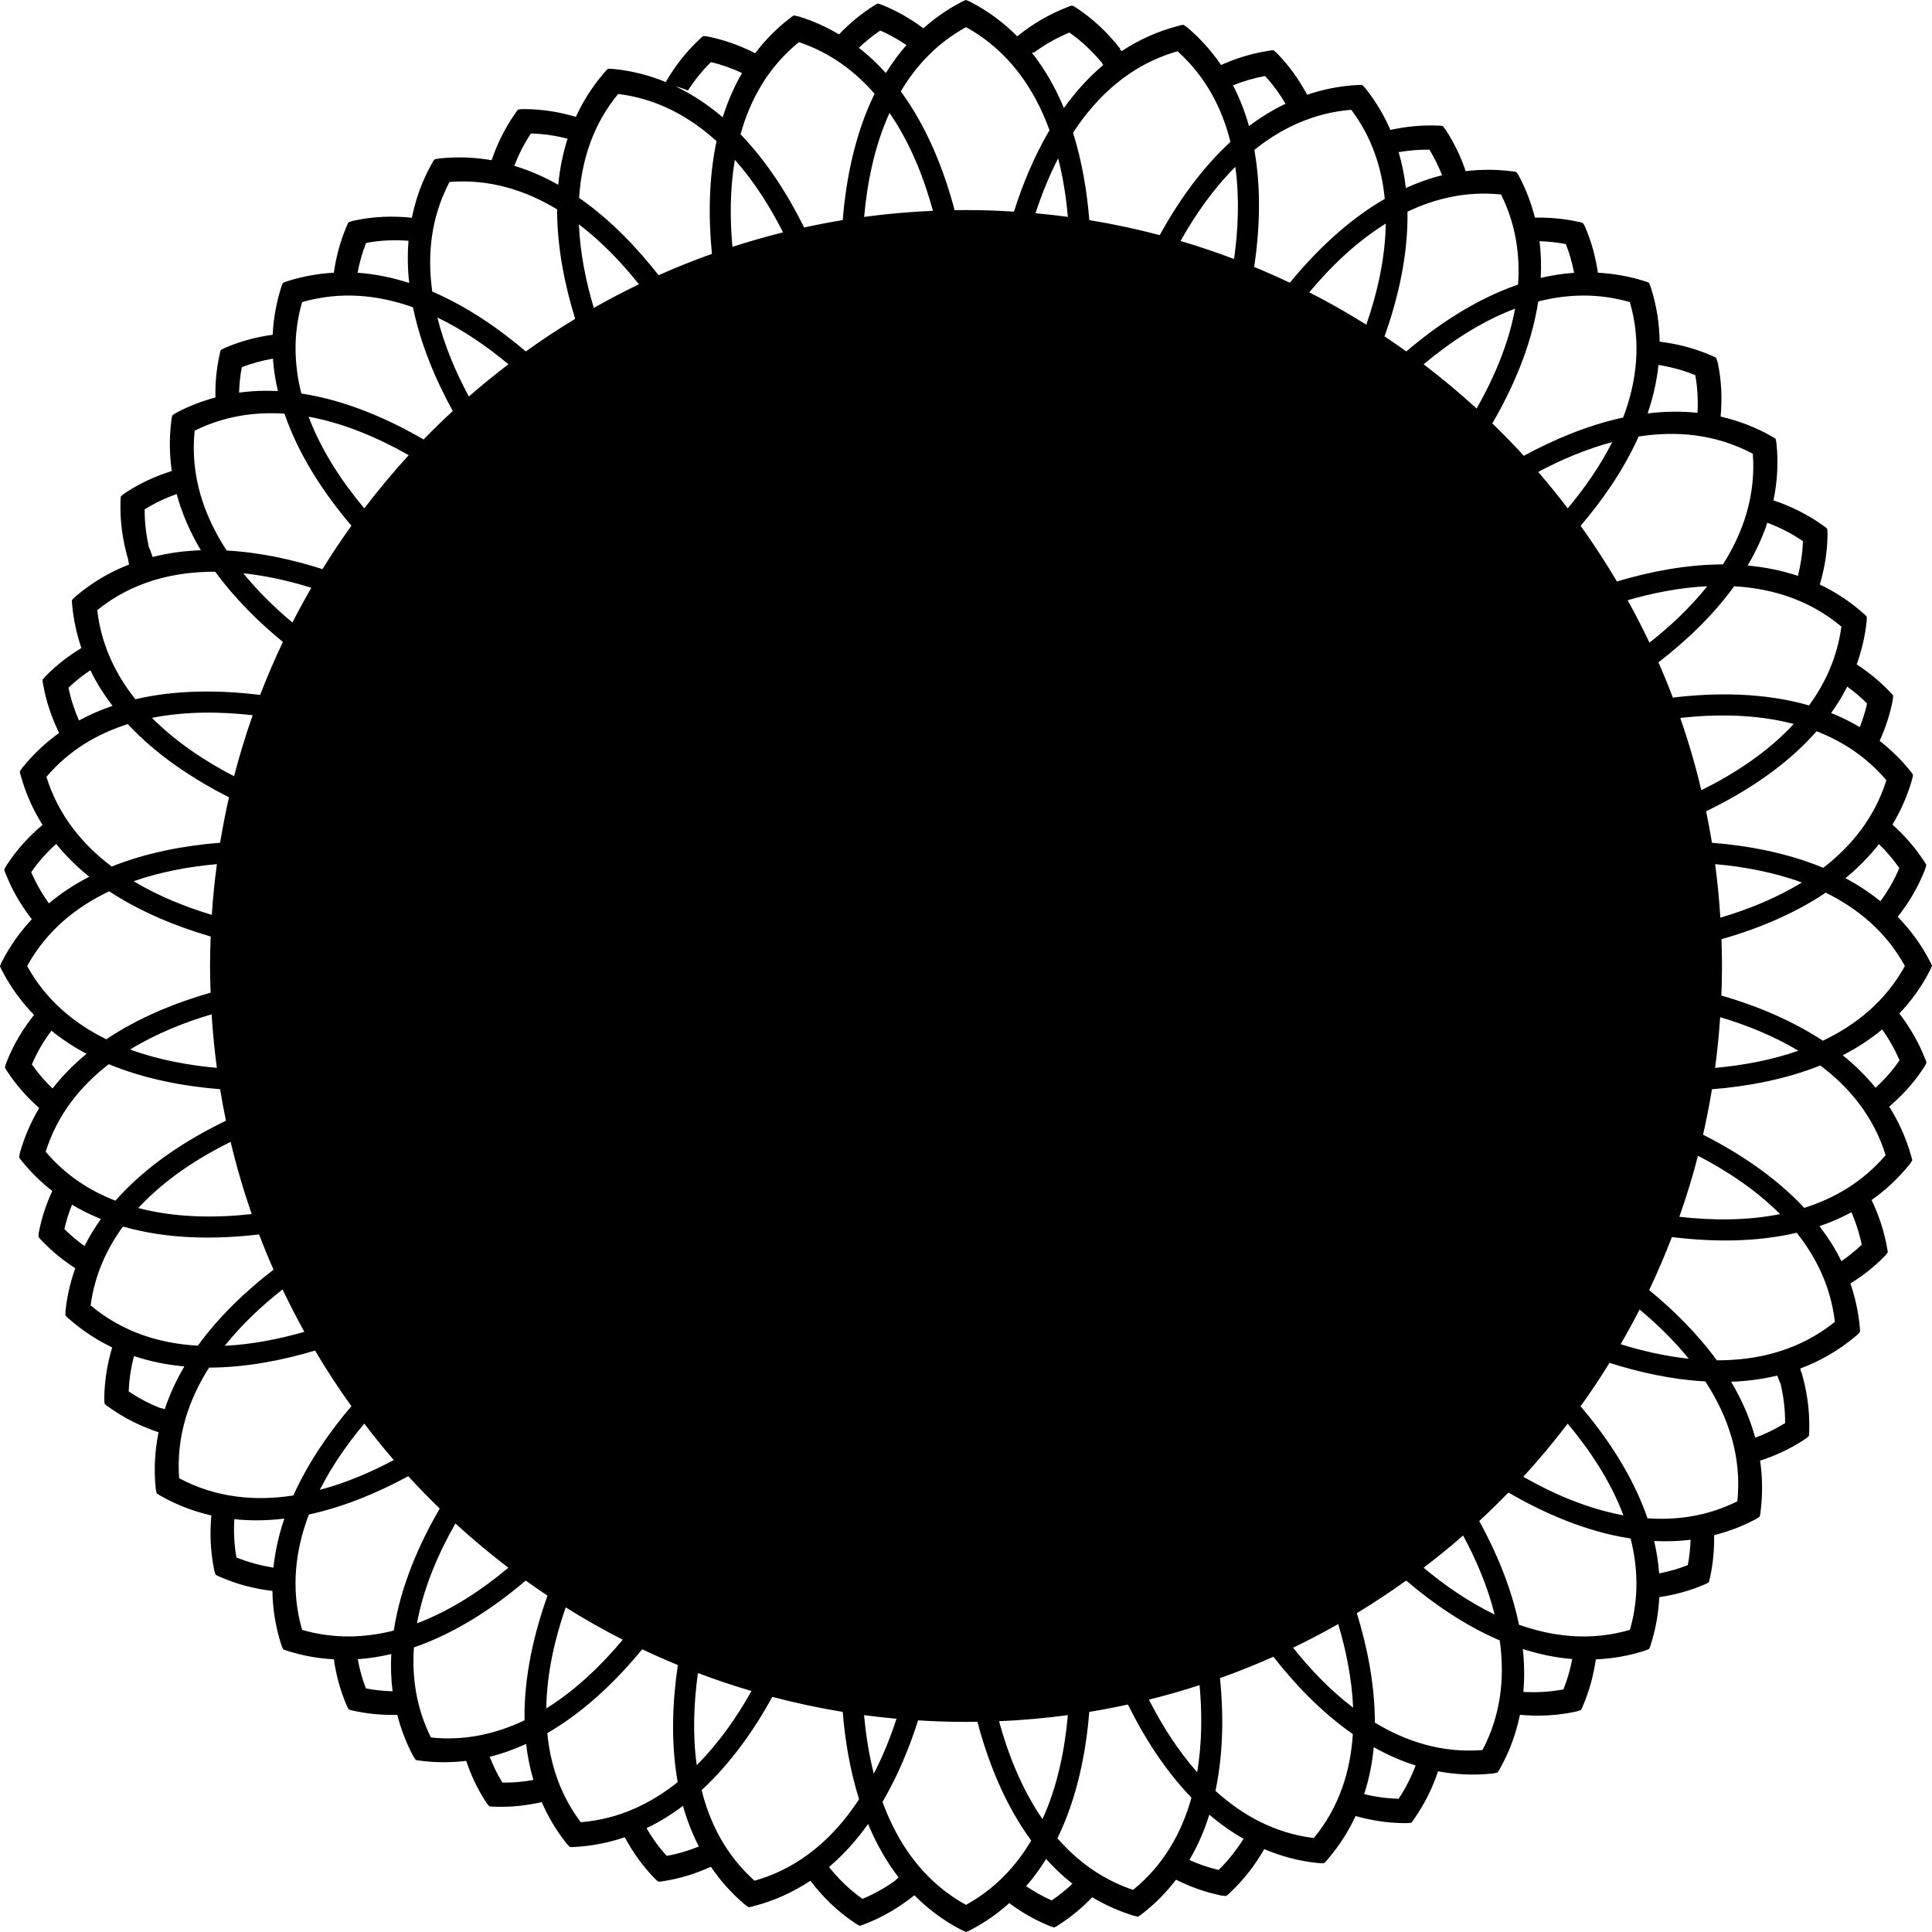 <?xml version="1.0" encoding="utf-8"?>
<svg version="1.1" id="Layer_2" xmlns="http://www.w3.org/2000/svg" xmlns:xlink="http://www.w3.org/1999/xlink" x="0px" y="0px"
	 width="40px" height="40px" viewBox="0 0 40 40" enable-background="new 0 0 40 40" xml:space="preserve">
<path d="M39.981,19.949l-0.023-0.044c-0.184-0.355-0.411-0.66-0.668-0.923c0.224-0.284,0.417-0.602,0.561-0.968l0.017-0.052
	l0.014-0.053l-0.023-0.043l-0.027-0.042c-0.191-0.29-0.412-0.538-0.651-0.751c0.168-0.28,0.307-0.587,0.404-0.926l0.013-0.053
	l0.008-0.055l-0.028-0.041l-0.031-0.04c-0.193-0.24-0.406-0.442-0.631-0.62c0.116-0.256,0.21-0.531,0.268-0.828l0.008-0.054
	l0.004-0.055l-0.031-0.038l-0.034-0.036c-0.215-0.226-0.447-0.413-0.69-0.57c0.098-0.276,0.171-0.569,0.205-0.883l0.003-0.054
	l-0.001-0.055l-0.034-0.035l-0.037-0.033c-0.283-0.25-0.585-0.446-0.9-0.595c0.097-0.329,0.158-0.676,0.16-1.047l-0.002-0.055
	l-0.006-0.055l-0.038-0.032l-0.041-0.029c-0.331-0.238-0.678-0.406-1.032-0.524c0.076-0.37,0.104-0.759,0.063-1.167l-0.007-0.054
	l-0.013-0.054l-0.041-0.028l-0.043-0.025c-0.345-0.195-0.697-0.326-1.053-0.407c0.032-0.358,0.021-0.728-0.058-1.11L35.55,7.461
	l-0.018-0.052l-0.043-0.023l-0.045-0.02c-0.361-0.158-0.723-0.248-1.083-0.292c-0.005-0.366-0.06-0.74-0.181-1.119l-0.019-0.051
	l-0.023-0.05l-0.045-0.019L34.045,5.82c-0.326-0.104-0.647-0.156-0.963-0.174c-0.044-0.309-0.126-0.621-0.257-0.932l-0.023-0.049
	l-0.028-0.047l-0.047-0.015l-0.049-0.011c-0.307-0.067-0.607-0.092-0.899-0.086c-0.074-0.286-0.177-0.571-0.326-0.852l-0.027-0.047
	l-0.032-0.045l-0.048-0.01l-0.05-0.006c-0.329-0.042-0.645-0.039-0.95-0.002c-0.098-0.289-0.231-0.573-0.41-0.849L29.903,2.65
	l-0.035-0.042l-0.049-0.006L29.769,2.6c-0.344-0.013-0.67,0.021-0.982,0.09c-0.129-0.294-0.294-0.58-0.51-0.852l-0.036-0.041
	l-0.04-0.039l-0.049-0.001l-0.05,0.003c-0.37,0.02-0.715,0.091-1.039,0.202c-0.16-0.299-0.359-0.585-0.615-0.85l-0.04-0.037
	L26.366,1.04l-0.049,0.003l-0.049,0.008c-0.356,0.055-0.684,0.158-0.987,0.295c-0.188-0.276-0.415-0.535-0.69-0.77l-0.043-0.034
	L24.5,0.513l-0.048,0.008l-0.048,0.013c-0.441,0.113-0.832,0.294-1.179,0.523c-0.014-0.012-0.029-0.022-0.044-0.031
	c0.006-0.003,0.012-0.006,0.018-0.009c-0.246-0.317-0.541-0.606-0.906-0.85l-0.047-0.028l-0.049-0.025l-0.047,0.014l-0.046,0.018
	c-0.396,0.153-0.741,0.361-1.043,0.606c-0.273-0.274-0.59-0.517-0.964-0.71l-0.05-0.023L19.995,0l-0.046,0.019l-0.044,0.023
	c-0.297,0.153-0.556,0.338-0.788,0.544c-0.251-0.188-0.53-0.353-0.844-0.48l-0.051-0.019l-0.053-0.014l-0.043,0.023l-0.042,0.027
	c-0.271,0.173-0.507,0.373-0.713,0.589c-0.252-0.149-0.526-0.276-0.827-0.369L16.489,0.33l-0.055-0.01l-0.042,0.027l-0.039,0.03
	c-0.283,0.218-0.519,0.462-0.718,0.725c-0.294-0.151-0.614-0.27-0.966-0.343l-0.053-0.009l-0.055-0.004l-0.039,0.031l-0.037,0.034
	c-0.291,0.271-0.518,0.571-0.701,0.888c-0.336-0.138-0.699-0.234-1.092-0.272L12.64,1.424l-0.055,0.001L12.549,1.46l-0.033,0.038
	c-0.251,0.291-0.446,0.6-0.593,0.921c-0.34-0.1-0.7-0.161-1.086-0.16l-0.054,0.002l-0.055,0.007l-0.032,0.038l-0.028,0.041
	c-0.22,0.312-0.376,0.638-0.489,0.97C9.836,3.257,9.477,3.241,9.101,3.28L9.047,3.289L8.993,3.301L8.965,3.342L8.941,3.386
	C8.735,3.753,8.604,4.129,8.527,4.508c-0.388-0.04-0.789-0.03-1.206,0.061L7.269,4.583L7.217,4.601L7.193,4.645L7.174,4.69
	C7.039,5.01,6.957,5.329,6.912,5.646C6.598,5.664,6.279,5.717,5.955,5.82L5.904,5.838l-0.05,0.023L5.835,5.907L5.82,5.955
	c-0.105,0.33-0.158,0.656-0.175,0.976C5.32,6.975,4.994,7.059,4.667,7.198L4.618,7.221L4.57,7.249L4.556,7.296l-0.01,0.049
	C4.479,7.647,4.454,7.942,4.46,8.229c-0.27,0.073-0.538,0.172-0.802,0.313L3.611,8.57L3.566,8.602L3.556,8.65L3.549,8.699
	C3.501,9.064,3.508,9.416,3.557,9.752c-0.331,0.103-0.656,0.249-0.97,0.457l-0.043,0.032l-0.042,0.036l-0.006,0.049l-0.001,0.05
	c-0.013,0.416,0.044,0.805,0.148,1.172c0.001,0,0.002-0.001,0.003-0.002c0.007,0.048,0.016,0.095,0.026,0.142
	c-0.387,0.15-0.759,0.365-1.105,0.659l-0.04,0.037L1.49,12.424l0,0.049l0.004,0.05c0.028,0.317,0.096,0.613,0.191,0.894
	c-0.259,0.157-0.507,0.344-0.736,0.577l-0.036,0.04L0.88,14.077l0.005,0.049l0.009,0.049c0.064,0.363,0.181,0.694,0.33,1
	c-0.271,0.195-0.525,0.428-0.753,0.709l-0.032,0.044l-0.029,0.047l0.009,0.048l0.014,0.047c0.105,0.373,0.258,0.707,0.447,1.009
	c-0.275,0.231-0.527,0.502-0.74,0.83l-0.028,0.046l-0.024,0.05l0.014,0.047l0.019,0.046c0.139,0.352,0.324,0.659,0.538,0.934
	c-0.236,0.251-0.444,0.54-0.616,0.871l-0.023,0.049L0,20.005l0.019,0.045l0.023,0.044c0.183,0.354,0.408,0.657,0.663,0.919
	c-0.229,0.287-0.426,0.61-0.572,0.983l-0.018,0.051l-0.013,0.054l0.023,0.043l0.027,0.042c0.193,0.293,0.417,0.541,0.66,0.755
	c-0.164,0.276-0.3,0.578-0.396,0.912l-0.012,0.053l-0.008,0.055l0.027,0.041l0.031,0.039c0.192,0.239,0.404,0.441,0.628,0.617
	c-0.12,0.261-0.216,0.539-0.275,0.842l-0.008,0.053l-0.003,0.055l0.031,0.039l0.035,0.036c0.216,0.228,0.45,0.416,0.696,0.574
	c-0.096,0.272-0.167,0.56-0.2,0.869L1.354,27.18l0.001,0.055l0.034,0.036l0.038,0.033c0.282,0.249,0.583,0.444,0.896,0.593
	c-0.1,0.333-0.161,0.684-0.164,1.061l0.002,0.054l0.006,0.055l0.038,0.032l0.041,0.029c0.332,0.239,0.68,0.407,1.037,0.525
	c-0.074,0.366-0.101,0.751-0.06,1.156l0.008,0.054l0.012,0.054l0.041,0.028l0.043,0.025c0.343,0.195,0.695,0.325,1.049,0.406
	c-0.033,0.362-0.022,0.735,0.057,1.123l0.014,0.053l0.018,0.052l0.043,0.023l0.046,0.02c0.362,0.159,0.726,0.249,1.086,0.291
	c0.006,0.363,0.062,0.733,0.181,1.108l0.019,0.051l0.023,0.05l0.045,0.019l0.048,0.015c0.323,0.103,0.643,0.156,0.957,0.173
	c0.044,0.313,0.126,0.628,0.259,0.943l0.023,0.049l0.028,0.047l0.047,0.015l0.049,0.011c0.31,0.068,0.612,0.093,0.906,0.085
	c0.073,0.283,0.177,0.565,0.324,0.842l0.028,0.047l0.032,0.045l0.048,0.01l0.049,0.006c0.327,0.042,0.642,0.039,0.946,0.003
	c0.098,0.291,0.229,0.577,0.41,0.854l0.032,0.044l0.036,0.042l0.049,0.006l0.05,0.002c0.347,0.014,0.674-0.023,0.987-0.094
	c0.128,0.293,0.294,0.579,0.509,0.85l0.036,0.041l0.04,0.039l0.049,0.001l0.05-0.003c0.368-0.02,0.712-0.091,1.035-0.201
	c0.16,0.298,0.359,0.584,0.615,0.848l0.039,0.038l0.043,0.034l0.049-0.003l0.049-0.007c0.357-0.055,0.684-0.161,0.988-0.298
	c0.189,0.277,0.417,0.538,0.693,0.773l0.043,0.034l0.046,0.03l0.049-0.008l0.048-0.013c0.443-0.113,0.833-0.297,1.182-0.527
	c0.25,0.329,0.551,0.629,0.928,0.88l0.046,0.028l0.049,0.024l0.047-0.014l0.047-0.018c0.388-0.149,0.725-0.353,1.023-0.59
	c0.005-0.002,0.01-0.005,0.015-0.008c0.273,0.277,0.594,0.521,0.971,0.716l0.049,0.023L20.005,40l0.045-0.019l0.044-0.023
	c0.302-0.156,0.566-0.345,0.802-0.556c0.248,0.185,0.521,0.345,0.83,0.471l0.051,0.019l0.053,0.014l0.043-0.023l0.042-0.027
	c0.266-0.17,0.496-0.364,0.698-0.576c0.257,0.153,0.536,0.283,0.843,0.378l0.053,0.014l0.054,0.009l0.042-0.026l0.04-0.03
	c0.276-0.213,0.507-0.452,0.704-0.708c0.285,0.143,0.592,0.256,0.929,0.326l0.054,0.008l0.055,0.004l0.039-0.031l0.036-0.034
	c0.296-0.276,0.528-0.583,0.712-0.906c0.347,0.147,0.722,0.25,1.13,0.29l0.054,0.003l0.055-0.002l0.035-0.034l0.033-0.038
	c0.247-0.285,0.439-0.589,0.585-0.904c0.328,0.092,0.674,0.148,1.043,0.147l0.055-0.002l0.054-0.007l0.032-0.038l0.029-0.041
	c0.222-0.317,0.381-0.647,0.495-0.985c0.356,0.067,0.73,0.087,1.123,0.046l0.054-0.008l0.054-0.013l0.028-0.041l0.024-0.044
	c0.204-0.363,0.334-0.735,0.412-1.11c0.373,0.034,0.758,0.021,1.157-0.066l0.053-0.014l0.052-0.019l0.023-0.043l0.02-0.046
	c0.136-0.32,0.22-0.641,0.266-0.959c0.329-0.015,0.665-0.069,1.004-0.177l0.051-0.019l0.05-0.023l0.019-0.045l0.015-0.048
	c0.105-0.33,0.159-0.656,0.175-0.977c0.308-0.045,0.619-0.127,0.928-0.258l0.049-0.023l0.048-0.028l0.014-0.047l0.011-0.048
	c0.065-0.301,0.09-0.593,0.085-0.879c0.286-0.073,0.571-0.177,0.852-0.326l0.047-0.027l0.045-0.032l0.01-0.048l0.007-0.049
	c0.047-0.368,0.041-0.722-0.009-1.061c0.315-0.102,0.625-0.243,0.924-0.441l0.044-0.032l0.042-0.036l0.005-0.049l0.002-0.05
	c0.013-0.439-0.049-0.851-0.165-1.236c-0.003,0.002-0.006,0.004-0.009,0.006c0-0.004,0-0.009,0-0.013
	c-0.001-0.006-0.002-0.011-0.003-0.017c-0.001-0.014-0.004-0.027-0.007-0.04c0.406-0.151,0.796-0.372,1.158-0.679l0.04-0.037
	l0.037-0.041l0-0.049l-0.004-0.05c-0.029-0.321-0.098-0.621-0.194-0.905c0.247-0.152,0.483-0.334,0.702-0.557l0.037-0.041
	l0.034-0.044l-0.005-0.049l-0.009-0.049c-0.064-0.357-0.176-0.684-0.321-0.987c0.282-0.199,0.545-0.439,0.781-0.731l0.032-0.043
	l0.029-0.047l-0.01-0.048l-0.014-0.048c-0.106-0.375-0.261-0.712-0.453-1.017c0.267-0.228,0.512-0.492,0.72-0.812l0.028-0.047
	l0.024-0.05l-0.015-0.047l-0.018-0.046c-0.138-0.347-0.319-0.652-0.529-0.925c0.242-0.255,0.457-0.55,0.632-0.889l0.023-0.049
	L40,19.995L39.981,19.949z M39.323,17.973c-0.106,0.252-0.239,0.479-0.391,0.686c-0.227-0.183-0.469-0.342-0.724-0.477
	c0.254-0.208,0.488-0.443,0.693-0.706C39.054,17.624,39.195,17.788,39.323,17.973z M39.055,16.155
	c-0.244,0.775-0.724,1.363-1.306,1.812c-0.756-0.313-1.57-0.46-2.305-0.519c-0.036-0.219-0.076-0.437-0.121-0.652
	c0.792-0.382,1.642-0.921,2.288-1.656C38.147,15.349,38.646,15.671,39.055,16.155z M35.51,17.891c0.58,0.051,1.204,0.164,1.796,0.38
	c-0.539,0.33-1.128,0.563-1.688,0.729C35.595,18.627,35.559,18.257,35.51,17.891z M37.233,21.754
	c-0.571,0.2-1.167,0.306-1.724,0.355c0.046-0.347,0.082-0.697,0.105-1.05C36.15,21.219,36.714,21.443,37.233,21.754z M34.788,14.864
	c0.739-0.082,1.567-0.081,2.349,0.125c-0.548,0.594-1.246,1.042-1.913,1.371C35.104,15.851,34.958,15.352,34.788,14.864z
	 M36.854,25.137c-0.703,0.14-1.429,0.13-2.085,0.055c0.146-0.414,0.275-0.834,0.386-1.263C35.74,24.232,36.349,24.629,36.854,25.137
	z M38.656,14.564c-0.038,0.172-0.09,0.335-0.151,0.491c-0.191-0.114-0.39-0.211-0.593-0.293c0.123-0.173,0.236-0.354,0.333-0.546
	C38.387,14.319,38.525,14.434,38.656,14.564z M38.124,12.973c-0.084,0.627-0.33,1.167-0.67,1.632
	c-0.94-0.271-1.947-0.267-2.819-0.162c-0.094-0.247-0.193-0.49-0.299-0.73c0.55-0.424,1.117-0.952,1.568-1.575
	C36.686,12.183,37.461,12.417,38.124,12.973z M33.699,12.427c0.511-0.148,1.074-0.262,1.648-0.29
	c-0.358,0.45-0.779,0.84-1.197,1.168C34.009,13.007,33.858,12.714,33.699,12.427z M33.946,27.112
	c0.353,0.294,0.706,0.635,1.018,1.019c-0.493-0.053-0.971-0.164-1.41-0.3C33.69,27.595,33.821,27.355,33.946,27.112z M37.328,11.204
	c-0.009,0.251-0.046,0.49-0.104,0.719c-0.34-0.114-0.689-0.182-1.041-0.214c0.165-0.279,0.304-0.574,0.407-0.886
	C36.843,10.917,37.09,11.042,37.328,11.204z M34.337,7.556c0.253,0.04,0.508,0.107,0.762,0.211c0.048,0.267,0.06,0.527,0.046,0.78
	c-0.346-0.036-0.692-0.029-1.033,0.012C34.223,8.236,34.301,7.901,34.337,7.556z M36.291,9.395c0.063,0.863-0.199,1.629-0.619,2.29
	c-0.77,0.002-1.529,0.154-2.195,0.354c-0.234-0.396-0.485-0.78-0.752-1.153c0.447-0.524,0.889-1.151,1.201-1.848
	C34.706,8.916,35.521,8.984,36.291,9.395z M31.847,9.771c0.464-0.247,0.984-0.472,1.532-0.618c-0.256,0.507-0.583,0.969-0.921,1.372
	C32.262,10.268,32.058,10.016,31.847,9.771z M33.611,31.373c-0.75-0.137-1.463-0.45-2.073-0.798c0.323-0.352,0.629-0.719,0.919-1.1
	C32.908,30.013,33.343,30.659,33.611,31.373z M32.419,5.053c0.078,0.198,0.133,0.397,0.171,0.595
	c-0.234,0.016-0.465,0.053-0.691,0.106c0.013-0.252,0.007-0.506-0.025-0.76C32.053,5,32.234,5.018,32.419,5.053z M31.848,6.241
	c0.602-0.153,1.241-0.176,1.897,0.014c0.243,0.839,0.141,1.65-0.139,2.389c-0.746,0.162-1.452,0.464-2.057,0.793
	c-0.21-0.23-0.428-0.454-0.652-0.671C31.319,8.041,31.706,7.165,31.848,6.241z M29.475,7.542c0.537-0.45,1.181-0.883,1.893-1.152
	c-0.137,0.749-0.45,1.46-0.796,2.068C30.22,8.137,29.854,7.832,29.475,7.542z M30.945,33.427c-0.545-0.263-1.042-0.61-1.471-0.969
	c0.28-0.213,0.553-0.436,0.818-0.667C30.558,32.283,30.798,32.839,30.945,33.427z M29.595,3.099c0.106,0.173,0.191,0.35,0.262,0.529
	c-0.26,0.064-0.51,0.156-0.75,0.265c-0.029-0.25-0.077-0.499-0.15-0.743C29.162,3.115,29.375,3.096,29.595,3.099z M29.14,4.383
	c0.582-0.278,1.23-0.43,1.938-0.356c0.304,0.612,0.395,1.246,0.352,1.865c-0.883,0.304-1.675,0.839-2.314,1.384
	c-0.148-0.106-0.299-0.21-0.451-0.312C28.939,6.195,29.156,5.292,29.14,4.383z M27.976,2.273c0.428,0.568,0.632,1.202,0.694,1.844
	c-0.786,0.455-1.447,1.105-1.965,1.737c-0.243-0.115-0.489-0.224-0.738-0.327c0.111-0.748,0.15-1.598,0.003-2.424
	C26.526,2.657,27.19,2.337,27.976,2.273z M26.192,1.574c0.167,0.182,0.306,0.374,0.423,0.574c-0.269,0.13-0.521,0.285-0.756,0.463
	c-0.081-0.29-0.191-0.573-0.331-0.845C25.737,1.683,25.958,1.617,26.192,1.574z M24.442,4.989c0.296-0.527,0.669-1.071,1.134-1.534
	c0.09,0.649,0.058,1.309-0.026,1.907C25.187,5.225,24.817,5.1,24.442,4.989z M24.786,36.692c-0.411-0.464-0.74-0.992-0.998-1.503
	c0.354-0.088,0.704-0.188,1.048-0.3C24.888,35.459,24.889,36.081,24.786,36.692z M24.38,1.062c0.587,0.526,0.922,1.183,1.095,1.875
	c-0.617,0.569-1.1,1.268-1.464,1.931c-0.478-0.126-0.964-0.23-1.458-0.311c-0.046-0.576-0.146-1.201-0.337-1.808
	C22.713,1.986,23.408,1.337,24.38,1.062z M21.39,1.082c0.004,0.004,0.008,0.008,0.011,0.012c0.221-0.165,0.467-0.308,0.74-0.42
	c0.251,0.177,0.466,0.38,0.65,0.6c0.001-0.001,0.003-0.002,0.004-0.003c0.015,0.025,0.03,0.05,0.046,0.075
	c-0.311,0.262-0.581,0.565-0.814,0.891c-0.168-0.404-0.384-0.792-0.66-1.142C21.375,1.09,21.382,1.085,21.39,1.082z M21.439,4.415
	c0.122-0.374,0.276-0.761,0.469-1.137c0.104,0.409,0.167,0.82,0.201,1.212C21.887,4.46,21.664,4.436,21.439,4.415z M22.109,35.51
	c-0.062,0.698-0.21,1.46-0.525,2.153c-0.433-0.627-0.715-1.351-0.9-2.027C21.165,35.615,21.64,35.573,22.109,35.51z M20,0.562
	c0.885,0.487,1.416,1.276,1.729,2.133c-0.323,0.549-0.562,1.135-0.736,1.687C20.664,4.36,20.333,4.349,20,4.349
	c-0.079,0-0.158,0.002-0.236,0.003c-0.214-0.813-0.561-1.706-1.114-2.46C18.966,1.359,19.402,0.891,20,0.562z M17.891,4.491
	c0.062-0.698,0.211-1.46,0.525-2.153c0.433,0.626,0.715,1.351,0.9,2.027C18.834,4.385,18.359,4.427,17.891,4.491z M18.561,35.585
	c-0.122,0.375-0.276,0.762-0.47,1.137c-0.104-0.409-0.166-0.821-0.201-1.212C18.113,35.54,18.336,35.564,18.561,35.585z
	 M18.225,0.632c0.195,0.085,0.375,0.188,0.542,0.301c-0.16,0.182-0.3,0.376-0.426,0.579c-0.17-0.188-0.355-0.364-0.559-0.522
	C17.917,0.861,18.063,0.741,18.225,0.632z M16.541,0.872c0.647,0.218,1.159,0.601,1.566,1.069c-0.41,0.839-0.592,1.778-0.659,2.616
	c-0.269,0.044-0.535,0.095-0.799,0.153c-0.323-0.654-0.756-1.347-1.317-1.93C15.532,2.063,15.902,1.39,16.541,0.872z M15.164,5.111
	c-0.052-0.57-0.053-1.192,0.05-1.803c0.411,0.464,0.74,0.992,0.998,1.503C15.857,4.899,15.508,5,15.164,5.111z M15.559,35.011
	c-0.296,0.527-0.67,1.071-1.134,1.534c-0.09-0.649-0.058-1.309,0.025-1.907C14.813,34.776,15.183,34.9,15.559,35.011z M14.243,1.874
	c0.133-0.207,0.29-0.404,0.476-0.588c0.23,0.054,0.443,0.132,0.644,0.226c-0.169,0.292-0.301,0.601-0.4,0.917
	c-0.296-0.253-0.623-0.473-0.982-0.644C14.07,1.81,14.158,1.838,14.243,1.874z M12.798,1.945c0.815,0.101,1.486,0.476,2.037,0.978
	c-0.167,0.791-0.167,1.607-0.095,2.333c-0.375,0.134-0.744,0.281-1.105,0.442c-0.441-0.565-0.992-1.147-1.645-1.601
	C12.039,3.34,12.266,2.591,12.798,1.945z M13.228,5.886c-0.317,0.152-0.628,0.316-0.934,0.489c-0.16-0.535-0.283-1.127-0.309-1.731
	C12.465,5.01,12.881,5.449,13.228,5.886z M10.992,2.764c0.266,0.006,0.518,0.045,0.759,0.108c-0.1,0.312-0.163,0.632-0.193,0.954
	c-0.287-0.162-0.59-0.296-0.91-0.393C10.736,3.205,10.848,2.98,10.992,2.764z M9.307,3.767c0.834-0.066,1.579,0.175,2.227,0.568
	c0,0.795,0.162,1.581,0.374,2.266c-0.35,0.212-0.691,0.438-1.022,0.675C10.339,6.81,9.681,6.351,8.95,6.037
	C8.844,5.287,8.917,4.507,9.307,3.767z M9.707,8.209C9.442,7.717,9.202,7.161,9.055,6.573c0.545,0.263,1.042,0.61,1.471,0.969
	C10.245,7.756,9.972,7.978,9.707,8.209z M10.525,32.458c-0.536,0.45-1.18,0.883-1.892,1.151c0.137-0.749,0.449-1.459,0.796-2.067
	C9.78,31.863,10.146,32.169,10.525,32.458z M7.579,5.03c0.302-0.058,0.594-0.066,0.879-0.045C8.434,5.278,8.44,5.57,8.472,5.858
	C8.127,5.748,7.77,5.672,7.403,5.647C7.441,5.442,7.498,5.236,7.579,5.03z M6.255,6.255C7.059,6.022,7.837,6.108,8.55,6.362
	c0.16,0.78,0.478,1.518,0.824,2.147C9.167,8.701,8.966,8.897,8.77,9.099C8.042,8.676,7.165,8.289,6.239,8.147
	C6.088,7.547,6.065,6.91,6.255,6.255z M7.542,10.525C7.092,9.987,6.657,9.341,6.389,8.627c0.75,0.137,1.463,0.45,2.073,0.797
	C8.139,9.777,7.833,10.145,7.542,10.525z M8.153,30.229c-0.463,0.246-0.983,0.472-1.532,0.617c0.256-0.507,0.584-0.969,0.921-1.372
	C7.738,29.732,7.942,29.984,8.153,30.229z M5.006,7.603c0.214-0.084,0.429-0.14,0.644-0.178c0.017,0.228,0.052,0.452,0.104,0.671
	C5.487,8.082,5.218,8.092,4.95,8.129C4.955,7.956,4.972,7.781,5.006,7.603z M4.03,8.917c0.611-0.303,1.243-0.394,1.86-0.352
	c0.304,0.885,0.84,1.679,1.386,2.319c-0.21,0.292-0.41,0.592-0.599,0.899c-0.603-0.193-1.285-0.347-1.984-0.385
	C4.228,10.687,3.934,9.854,4.03,8.917z M6.054,12.888c-0.353-0.294-0.705-0.635-1.017-1.019c0.492,0.053,0.971,0.164,1.409,0.3
	C6.31,12.405,6.178,12.645,6.054,12.888z M6.301,27.574c-0.511,0.147-1.073,0.261-1.647,0.289c0.358-0.449,0.778-0.839,1.196-1.167
	C5.991,26.993,6.142,27.286,6.301,27.574z M3.658,10.229c0.112,0.413,0.285,0.802,0.5,1.163c-0.336,0.012-0.672,0.056-1.001,0.14
	c-0.021-0.081-0.051-0.157-0.085-0.232c0.001-0.001,0.003-0.002,0.005-0.002c-0.053-0.24-0.083-0.49-0.082-0.752
	C3.211,10.41,3.433,10.308,3.658,10.229z M4.456,11.837c0.412,0.564,0.911,1.052,1.401,1.454c-0.17,0.358-0.328,0.724-0.471,1.097
	c-0.799-0.099-1.712-0.115-2.583,0.089c-0.41-0.515-0.707-1.125-0.79-1.845C2.745,12.041,3.604,11.834,4.456,11.837z M4.846,16.071
	c-0.586-0.303-1.194-0.7-1.699-1.208c0.702-0.14,1.429-0.13,2.084-0.055C5.086,15.222,4.957,15.643,4.846,16.071z M5.211,25.136
	c-0.738,0.082-1.567,0.08-2.348-0.125c0.548-0.593,1.245-1.042,1.912-1.37C4.896,24.149,5.042,24.648,5.211,25.136z M1.871,13.877
	c0.128,0.264,0.284,0.508,0.459,0.737c-0.238,0.081-0.471,0.181-0.695,0.303c-0.093-0.212-0.168-0.438-0.217-0.679
	C1.562,14.1,1.714,13.982,1.871,13.877z M2.646,14.992c0.609,0.655,1.376,1.151,2.095,1.515c-0.071,0.31-0.131,0.624-0.184,0.941
	c-0.715,0.057-1.505,0.197-2.244,0.493c-0.604-0.456-1.104-1.059-1.352-1.857C1.431,15.531,2.018,15.19,2.646,14.992z M4.385,18.941
	c-0.535-0.161-1.099-0.384-1.618-0.696c0.571-0.2,1.167-0.305,1.724-0.354C4.444,18.237,4.408,18.587,4.385,18.941z M4.49,22.109
	c-0.58-0.052-1.204-0.164-1.796-0.38c0.539-0.33,1.128-0.564,1.687-0.729C4.405,21.374,4.441,21.743,4.49,22.109z M0.646,18.057
	c0.154-0.223,0.329-0.415,0.517-0.584c0.205,0.252,0.435,0.479,0.685,0.679c-0.296,0.152-0.577,0.334-0.836,0.551
	C0.872,18.507,0.748,18.293,0.646,18.057z M0.562,20c0.404-0.733,1.015-1.222,1.699-1.547c0.665,0.438,1.412,0.736,2.101,0.936
	C4.354,19.591,4.349,19.795,4.349,20c0,0.185,0.004,0.369,0.011,0.552c-0.71,0.203-1.479,0.509-2.159,0.965
	C1.54,21.192,0.953,20.711,0.562,20z M0.66,22.038c0.109-0.259,0.248-0.489,0.404-0.699c0.228,0.184,0.472,0.344,0.728,0.479
	c-0.258,0.211-0.496,0.45-0.704,0.718C0.934,22.389,0.79,22.224,0.66,22.038z M0.946,23.845c0.243-0.774,0.724-1.363,1.306-1.812
	c0.756,0.312,1.569,0.459,2.305,0.518c0.036,0.219,0.076,0.437,0.121,0.652c-0.792,0.382-1.642,0.921-2.288,1.656
	C1.853,24.651,1.354,24.329,0.946,23.845z M1.333,25.447c0.04-0.177,0.093-0.345,0.158-0.505c0.192,0.115,0.393,0.213,0.598,0.296
	c-0.126,0.177-0.24,0.363-0.339,0.56C1.605,25.694,1.466,25.579,1.333,25.447z M1.876,27.027c0.084-0.628,0.33-1.168,0.67-1.633
	c0.939,0.271,1.946,0.267,2.818,0.163c0.094,0.247,0.193,0.49,0.299,0.73c-0.55,0.424-1.116,0.951-1.567,1.574
	C3.314,27.817,2.539,27.583,1.876,27.027z M3.391,29.171L3.391,29.171c-0.011-0.007-0.024-0.013-0.04-0.015
	c-0.01-0.001-0.02-0.001-0.03-0.002c-0.224-0.089-0.444-0.202-0.656-0.347c0.009-0.256,0.048-0.499,0.109-0.731
	c0.341,0.114,0.691,0.183,1.043,0.214c-0.165,0.279-0.303,0.576-0.407,0.888C3.405,29.176,3.398,29.173,3.391,29.171z M5.661,32.458
	c-0.003-0.001-0.005-0.002-0.006-0.003c-0.011-0.004-0.021-0.004-0.031-0.003c0-0.001,0-0.002,0-0.003
	c-0.242-0.04-0.486-0.105-0.729-0.204c-0.048-0.271-0.059-0.535-0.043-0.792c0.347,0.037,0.693,0.029,1.035-0.012
	C5.776,31.769,5.697,32.108,5.661,32.458z M3.709,30.605c-0.064-0.863,0.199-1.629,0.62-2.29c0.77-0.002,1.529-0.154,2.194-0.353
	c0.234,0.396,0.485,0.78,0.752,1.152c-0.447,0.524-0.888,1.152-1.201,1.848C5.294,31.083,4.479,31.016,3.709,30.605z M7.576,34.957
	c-0.079-0.202-0.132-0.403-0.169-0.605c0.236-0.016,0.468-0.053,0.694-0.107c-0.013,0.255-0.006,0.513,0.027,0.771
	C7.947,35.011,7.763,34.993,7.576,34.957z M8.153,33.759c-0.602,0.153-1.241,0.176-1.898-0.014c-0.243-0.839-0.141-1.65,0.14-2.389
	c0.746-0.161,1.451-0.464,2.057-0.793c0.21,0.23,0.428,0.453,0.652,0.67C8.681,31.96,8.294,32.835,8.153,33.759z M10.401,36.907
	c-0.107-0.175-0.192-0.354-0.262-0.535c0.262-0.064,0.512-0.156,0.754-0.266c0.029,0.251,0.077,0.5,0.151,0.746
	C10.837,36.89,10.624,36.91,10.401,36.907z M10.86,35.617c-0.582,0.278-1.23,0.43-1.938,0.356c-0.304-0.612-0.395-1.246-0.352-1.865
	c0.883-0.304,1.675-0.839,2.314-1.384c0.148,0.106,0.298,0.21,0.451,0.312C11.061,33.806,10.844,34.708,10.86,35.617z
	 M11.712,33.279c0.383,0.239,0.776,0.463,1.181,0.67c-0.431,0.517-0.963,1.036-1.583,1.422
	C11.32,34.639,11.491,33.915,11.712,33.279z M12.024,37.727c-0.428-0.568-0.631-1.202-0.693-1.844
	c0.786-0.455,1.447-1.105,1.965-1.737c0.243,0.115,0.489,0.224,0.738,0.327c-0.111,0.748-0.15,1.597-0.003,2.423
	C13.474,37.343,12.81,37.664,12.024,37.727z M13.804,38.424c-0.166-0.181-0.303-0.373-0.419-0.573
	c0.269-0.13,0.521-0.285,0.755-0.463c0.081,0.289,0.19,0.571,0.329,0.842C14.26,38.314,14.04,38.382,13.804,38.424z M15.621,38.938
	c-0.587-0.526-0.922-1.183-1.095-1.875c0.617-0.569,1.1-1.268,1.464-1.931c0.478,0.126,0.964,0.23,1.458,0.311
	c0.046,0.576,0.147,1.2,0.338,1.808C17.287,38.015,16.592,38.664,15.621,38.938z M18.604,38.87c-0.026,0.024-0.059,0.05-0.083,0.079
	c-0.001,0-0.001-0.001-0.002-0.002c-0.201,0.142-0.42,0.266-0.662,0.367c-0.273-0.193-0.5-0.417-0.693-0.66
	c0.309-0.261,0.576-0.564,0.809-0.89C18.135,38.155,18.343,38.529,18.604,38.87C18.605,38.869,18.605,38.87,18.604,38.87z
	 M20,39.438c-0.885-0.487-1.416-1.276-1.729-2.132c0.323-0.549,0.562-1.136,0.737-1.688c0.328,0.021,0.659,0.032,0.992,0.032
	c0.079,0,0.158-0.001,0.236-0.003c0.215,0.813,0.561,1.706,1.114,2.459C21.034,38.641,20.598,39.109,20,39.438z M21.774,39.346
	c-0.191-0.083-0.365-0.184-0.529-0.295c0.154-0.177,0.292-0.366,0.413-0.563c0.166,0.184,0.346,0.357,0.545,0.512
	C22.073,39.124,21.931,39.24,21.774,39.346z M23.459,39.128c-0.647-0.218-1.159-0.601-1.566-1.069
	c0.41-0.84,0.592-1.779,0.659-2.616c0.269-0.044,0.536-0.095,0.8-0.153c0.323,0.654,0.755,1.347,1.316,1.929
	C24.468,37.937,24.098,38.61,23.459,39.128z M25.231,38.715c-0.215-0.05-0.416-0.12-0.606-0.206
	c0.176-0.298,0.311-0.614,0.413-0.939c0.218,0.188,0.455,0.355,0.708,0.5C25.604,38.297,25.435,38.514,25.231,38.715z
	 M27.202,38.055c-0.815-0.101-1.487-0.476-2.037-0.978c0.167-0.791,0.167-1.607,0.094-2.333c0.375-0.134,0.744-0.282,1.106-0.443
	c0.44,0.566,0.992,1.147,1.644,1.602C27.961,36.659,27.734,37.408,27.202,38.055z M26.772,34.114
	c0.317-0.152,0.628-0.316,0.934-0.489c0.16,0.534,0.283,1.127,0.309,1.731C27.535,34.99,27.119,34.551,26.772,34.114z M27.107,6.052
	c0.431-0.518,0.963-1.037,1.584-1.423c-0.011,0.732-0.182,1.456-0.403,2.093C27.905,6.482,27.511,6.258,27.107,6.052z
	 M28.957,37.241c-0.249-0.006-0.486-0.04-0.714-0.095c0.104-0.318,0.168-0.644,0.199-0.973c0.274,0.155,0.563,0.284,0.867,0.379
	C29.22,36.788,29.105,37.019,28.957,37.241z M30.693,36.233c-0.834,0.066-1.579-0.175-2.228-0.568c0-0.795-0.162-1.581-0.373-2.266
	c0.35-0.212,0.69-0.438,1.022-0.675c0.546,0.466,1.204,0.925,1.936,1.239C31.156,34.713,31.083,35.493,30.693,36.233z M32.37,34.977
	c-0.284,0.054-0.561,0.067-0.83,0.052c0.026-0.298,0.02-0.594-0.012-0.888c0.33,0.106,0.671,0.179,1.023,0.207
	C32.512,34.557,32.453,34.767,32.37,34.977z M33.745,33.745c-0.804,0.233-1.582,0.147-2.296-0.107
	c-0.16-0.78-0.478-1.518-0.823-2.147c0.207-0.191,0.408-0.388,0.604-0.59c0.727,0.423,1.604,0.811,2.53,0.952
	C33.912,32.453,33.935,33.09,33.745,33.745z M34.944,32.404c-0.198,0.078-0.396,0.133-0.593,0.172
	c-0.017-0.229-0.052-0.453-0.104-0.672c0.25,0.013,0.502,0.006,0.755-0.025C34.996,32.051,34.978,32.227,34.944,32.404z
	 M35.97,31.083c-0.611,0.304-1.243,0.395-1.86,0.352c-0.304-0.885-0.84-1.679-1.386-2.319c0.21-0.292,0.41-0.593,0.599-0.9
	c0.604,0.193,1.285,0.347,1.984,0.385C35.772,29.313,36.067,30.146,35.97,31.083z M36.34,29.766
	c-0.112-0.411-0.284-0.798-0.499-1.158c0.32-0.012,0.64-0.052,0.954-0.128c0.018,0.048,0.041,0.094,0.057,0.143
	c0.002,0.007,0.007,0.012,0.011,0.018c0.063,0.261,0.097,0.535,0.096,0.823C36.758,29.588,36.551,29.688,36.34,29.766z
	 M35.545,28.164c-0.412-0.565-0.912-1.053-1.401-1.454c0.17-0.358,0.327-0.725,0.471-1.098c0.799,0.099,1.712,0.115,2.584-0.089
	c0.409,0.515,0.707,1.125,0.79,1.845C37.255,27.959,36.396,28.166,35.545,28.164z M38.124,26.112
	c-0.126-0.259-0.281-0.5-0.454-0.726c0.227-0.077,0.448-0.172,0.663-0.287c0.09,0.21,0.163,0.433,0.212,0.671
	C38.411,25.899,38.27,26.011,38.124,26.112z M37.355,25.008c-0.61-0.655-1.376-1.151-2.095-1.515
	c0.071-0.31,0.131-0.624,0.184-0.941c0.715-0.057,1.505-0.198,2.244-0.493c0.604,0.456,1.104,1.059,1.352,1.857
	C38.569,24.469,37.982,24.81,37.355,25.008z M39.328,21.953c-0.148,0.215-0.316,0.402-0.496,0.568
	c-0.204-0.25-0.433-0.474-0.68-0.673c0.289-0.148,0.563-0.325,0.817-0.535C39.106,21.508,39.228,21.72,39.328,21.953z M37.74,21.547
	c-0.665-0.438-1.411-0.736-2.101-0.936c0.008-0.203,0.013-0.407,0.013-0.612c0-0.185-0.004-0.369-0.011-0.553
	c0.71-0.203,1.479-0.508,2.159-0.964c0.66,0.325,1.247,0.806,1.639,1.518C39.035,20.733,38.424,21.222,37.74,21.547z"/>
</svg>

